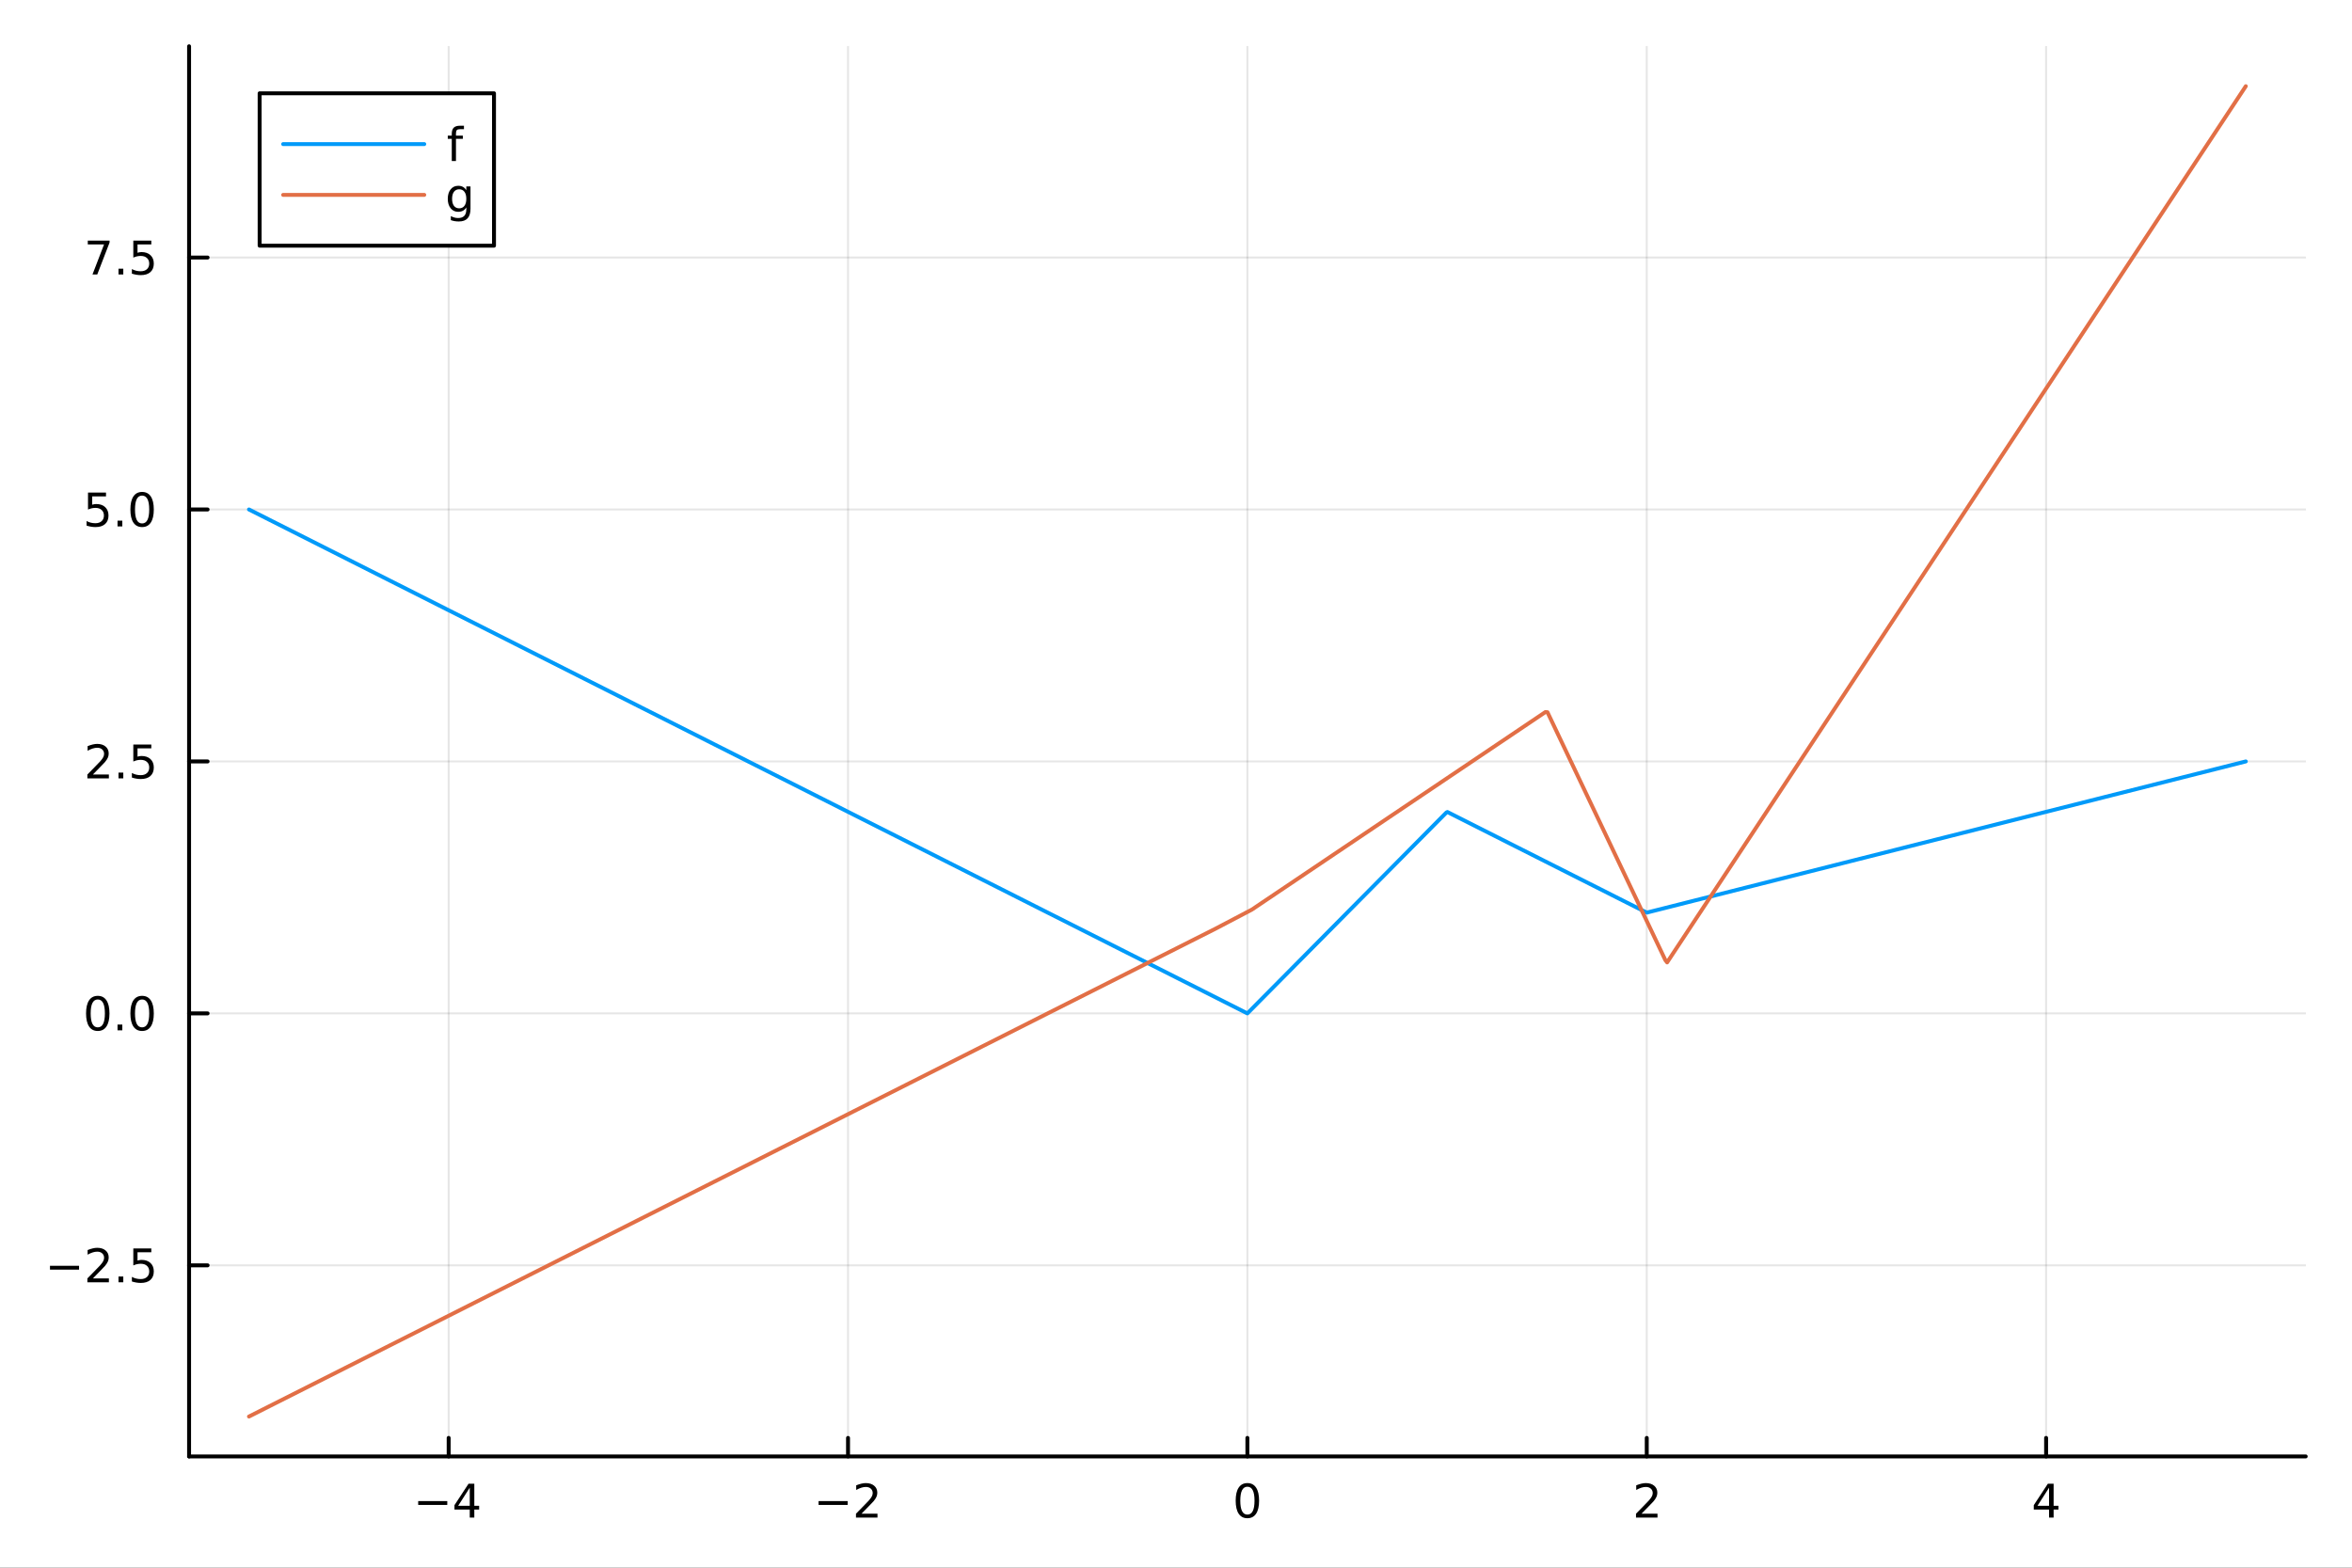 <?xml version="1.0" encoding="utf-8"?>
<svg xmlns="http://www.w3.org/2000/svg" xmlns:xlink="http://www.w3.org/1999/xlink" width="600" height="400" viewBox="0 0 2400 1600">
<rect x="0" y="0" width="2400" height="1600" fill="#333333" stroke="none"/>
<defs>
  <clipPath id="clip050">
    <rect x="0" y="0" width="2400" height="1600"/>
  </clipPath>
</defs>
<path clip-path="url(#clip050)" d="M0 1600 L2400 1600 L2400 0 L0 0  Z" fill="#ffffff" fill-rule="evenodd" fill-opacity="1"/>
<defs>
  <clipPath id="clip051">
    <rect x="480" y="0" width="1681" height="1600"/>
  </clipPath>
</defs>
<path clip-path="url(#clip050)" d="M192.941 1486.45 L2352.76 1486.45 L2352.76 47.244 L192.941 47.244  Z" fill="#ffffff" fill-rule="evenodd" fill-opacity="1"/>
<defs>
  <clipPath id="clip052">
    <rect x="192" y="47" width="2161" height="1440"/>
  </clipPath>
</defs>
<polyline clip-path="url(#clip052)" style="stroke:#000000; stroke-linecap:round; stroke-linejoin:round; stroke-width:2; stroke-opacity:0.1; fill:none" points="457.824,1486.45 457.824,47.244 "/>
<polyline clip-path="url(#clip052)" style="stroke:#000000; stroke-linecap:round; stroke-linejoin:round; stroke-width:2; stroke-opacity:0.1; fill:none" points="865.336,1486.45 865.336,47.244 "/>
<polyline clip-path="url(#clip052)" style="stroke:#000000; stroke-linecap:round; stroke-linejoin:round; stroke-width:2; stroke-opacity:0.1; fill:none" points="1272.85,1486.45 1272.85,47.244 "/>
<polyline clip-path="url(#clip052)" style="stroke:#000000; stroke-linecap:round; stroke-linejoin:round; stroke-width:2; stroke-opacity:0.1; fill:none" points="1680.36,1486.45 1680.36,47.244 "/>
<polyline clip-path="url(#clip052)" style="stroke:#000000; stroke-linecap:round; stroke-linejoin:round; stroke-width:2; stroke-opacity:0.1; fill:none" points="2087.87,1486.45 2087.87,47.244 "/>
<polyline clip-path="url(#clip052)" style="stroke:#000000; stroke-linecap:round; stroke-linejoin:round; stroke-width:2; stroke-opacity:0.1; fill:none" points="192.941,1291.43 2352.76,1291.43 "/>
<polyline clip-path="url(#clip052)" style="stroke:#000000; stroke-linecap:round; stroke-linejoin:round; stroke-width:2; stroke-opacity:0.1; fill:none" points="192.941,1034.28 2352.76,1034.28 "/>
<polyline clip-path="url(#clip052)" style="stroke:#000000; stroke-linecap:round; stroke-linejoin:round; stroke-width:2; stroke-opacity:0.1; fill:none" points="192.941,777.132 2352.76,777.132 "/>
<polyline clip-path="url(#clip052)" style="stroke:#000000; stroke-linecap:round; stroke-linejoin:round; stroke-width:2; stroke-opacity:0.1; fill:none" points="192.941,519.984 2352.76,519.984 "/>
<polyline clip-path="url(#clip052)" style="stroke:#000000; stroke-linecap:round; stroke-linejoin:round; stroke-width:2; stroke-opacity:0.1; fill:none" points="192.941,262.837 2352.76,262.837 "/>
<polyline clip-path="url(#clip050)" style="stroke:#000000; stroke-linecap:round; stroke-linejoin:round; stroke-width:4; stroke-opacity:1; fill:none" points="192.941,1486.45 2352.76,1486.45 "/>
<polyline clip-path="url(#clip050)" style="stroke:#000000; stroke-linecap:round; stroke-linejoin:round; stroke-width:4; stroke-opacity:1; fill:none" points="457.824,1486.45 457.824,1467.55 "/>
<polyline clip-path="url(#clip050)" style="stroke:#000000; stroke-linecap:round; stroke-linejoin:round; stroke-width:4; stroke-opacity:1; fill:none" points="865.336,1486.45 865.336,1467.55 "/>
<polyline clip-path="url(#clip050)" style="stroke:#000000; stroke-linecap:round; stroke-linejoin:round; stroke-width:4; stroke-opacity:1; fill:none" points="1272.85,1486.45 1272.85,1467.55 "/>
<polyline clip-path="url(#clip050)" style="stroke:#000000; stroke-linecap:round; stroke-linejoin:round; stroke-width:4; stroke-opacity:1; fill:none" points="1680.36,1486.45 1680.36,1467.55 "/>
<polyline clip-path="url(#clip050)" style="stroke:#000000; stroke-linecap:round; stroke-linejoin:round; stroke-width:4; stroke-opacity:1; fill:none" points="2087.87,1486.45 2087.87,1467.55 "/>
<path clip-path="url(#clip050)" d="M426.724 1532.02 L456.4 1532.02 L456.4 1535.95 L426.724 1535.95 L426.724 1532.02 Z" fill="#000000" fill-rule="nonzero" fill-opacity="1" /><path clip-path="url(#clip050)" d="M479.34 1518.36 L467.534 1536.81 L479.34 1536.81 L479.34 1518.36 M478.113 1514.29 L483.992 1514.29 L483.992 1536.81 L488.923 1536.81 L488.923 1540.7 L483.992 1540.7 L483.992 1548.85 L479.34 1548.85 L479.34 1540.7 L463.738 1540.7 L463.738 1536.19 L478.113 1514.29 Z" fill="#000000" fill-rule="nonzero" fill-opacity="1" /><path clip-path="url(#clip050)" d="M835.278 1532.02 L864.954 1532.02 L864.954 1535.95 L835.278 1535.95 L835.278 1532.02 Z" fill="#000000" fill-rule="nonzero" fill-opacity="1" /><path clip-path="url(#clip050)" d="M879.074 1544.91 L895.394 1544.91 L895.394 1548.85 L873.449 1548.85 L873.449 1544.91 Q876.111 1542.16 880.695 1537.53 Q885.301 1532.88 886.482 1531.53 Q888.727 1529.01 889.607 1527.27 Q890.509 1525.51 890.509 1523.82 Q890.509 1521.07 888.565 1519.33 Q886.644 1517.6 883.542 1517.6 Q881.343 1517.6 878.889 1518.36 Q876.459 1519.13 873.681 1520.68 L873.681 1515.95 Q876.505 1514.82 878.959 1514.24 Q881.412 1513.66 883.449 1513.66 Q888.82 1513.66 892.014 1516.35 Q895.208 1519.03 895.208 1523.52 Q895.208 1525.65 894.398 1527.57 Q893.611 1529.47 891.505 1532.07 Q890.926 1532.74 887.824 1535.95 Q884.722 1539.15 879.074 1544.91 Z" fill="#000000" fill-rule="nonzero" fill-opacity="1" /><path clip-path="url(#clip050)" d="M1272.85 1517.37 Q1269.24 1517.37 1267.41 1520.93 Q1265.6 1524.47 1265.6 1531.6 Q1265.6 1538.71 1267.41 1542.27 Q1269.24 1545.82 1272.85 1545.82 Q1276.48 1545.82 1278.29 1542.27 Q1280.12 1538.71 1280.12 1531.6 Q1280.12 1524.47 1278.29 1520.93 Q1276.48 1517.37 1272.85 1517.37 M1272.85 1513.66 Q1278.66 1513.66 1281.71 1518.27 Q1284.79 1522.85 1284.79 1531.6 Q1284.79 1540.33 1281.71 1544.94 Q1278.66 1549.52 1272.85 1549.52 Q1267.04 1549.52 1263.96 1544.94 Q1260.9 1540.33 1260.9 1531.6 Q1260.9 1522.85 1263.96 1518.27 Q1267.04 1513.66 1272.85 1513.66 Z" fill="#000000" fill-rule="nonzero" fill-opacity="1" /><path clip-path="url(#clip050)" d="M1675.01 1544.91 L1691.33 1544.91 L1691.33 1548.85 L1669.39 1548.85 L1669.39 1544.91 Q1672.05 1542.16 1676.63 1537.53 Q1681.24 1532.88 1682.42 1531.53 Q1684.67 1529.01 1685.55 1527.27 Q1686.45 1525.51 1686.45 1523.82 Q1686.45 1521.07 1684.5 1519.33 Q1682.58 1517.6 1679.48 1517.6 Q1677.28 1517.6 1674.83 1518.36 Q1672.4 1519.13 1669.62 1520.68 L1669.62 1515.95 Q1672.44 1514.82 1674.9 1514.24 Q1677.35 1513.66 1679.39 1513.66 Q1684.76 1513.66 1687.95 1516.35 Q1691.15 1519.03 1691.15 1523.52 Q1691.15 1525.65 1690.34 1527.57 Q1689.55 1529.47 1687.44 1532.07 Q1686.87 1532.74 1683.76 1535.95 Q1680.66 1539.15 1675.01 1544.91 Z" fill="#000000" fill-rule="nonzero" fill-opacity="1" /><path clip-path="url(#clip050)" d="M2090.88 1518.36 L2079.08 1536.81 L2090.88 1536.81 L2090.88 1518.36 M2089.66 1514.29 L2095.53 1514.29 L2095.53 1536.81 L2100.47 1536.81 L2100.47 1540.7 L2095.53 1540.7 L2095.53 1548.85 L2090.88 1548.85 L2090.88 1540.7 L2075.28 1540.7 L2075.28 1536.19 L2089.66 1514.29 Z" fill="#000000" fill-rule="nonzero" fill-opacity="1" /><polyline clip-path="url(#clip050)" style="stroke:#000000; stroke-linecap:round; stroke-linejoin:round; stroke-width:4; stroke-opacity:1; fill:none" points="192.941,1486.45 192.941,47.244 "/>
<polyline clip-path="url(#clip050)" style="stroke:#000000; stroke-linecap:round; stroke-linejoin:round; stroke-width:4; stroke-opacity:1; fill:none" points="192.941,1291.43 211.838,1291.43 "/>
<polyline clip-path="url(#clip050)" style="stroke:#000000; stroke-linecap:round; stroke-linejoin:round; stroke-width:4; stroke-opacity:1; fill:none" points="192.941,1034.28 211.838,1034.28 "/>
<polyline clip-path="url(#clip050)" style="stroke:#000000; stroke-linecap:round; stroke-linejoin:round; stroke-width:4; stroke-opacity:1; fill:none" points="192.941,777.132 211.838,777.132 "/>
<polyline clip-path="url(#clip050)" style="stroke:#000000; stroke-linecap:round; stroke-linejoin:round; stroke-width:4; stroke-opacity:1; fill:none" points="192.941,519.984 211.838,519.984 "/>
<polyline clip-path="url(#clip050)" style="stroke:#000000; stroke-linecap:round; stroke-linejoin:round; stroke-width:4; stroke-opacity:1; fill:none" points="192.941,262.837 211.838,262.837 "/>
<path clip-path="url(#clip050)" d="M50.992 1291.88 L80.668 1291.88 L80.668 1295.81 L50.992 1295.81 L50.992 1291.88 Z" fill="#000000" fill-rule="nonzero" fill-opacity="1" /><path clip-path="url(#clip050)" d="M94.788 1304.77 L111.108 1304.77 L111.108 1308.71 L89.163 1308.71 L89.163 1304.77 Q91.825 1302.02 96.409 1297.39 Q101.015 1292.73 102.196 1291.39 Q104.441 1288.87 105.321 1287.13 Q106.223 1285.37 106.223 1283.68 Q106.223 1280.93 104.279 1279.19 Q102.358 1277.46 99.256 1277.46 Q97.057 1277.46 94.603 1278.22 Q92.172 1278.99 89.395 1280.54 L89.395 1275.81 Q92.219 1274.68 94.672 1274.1 Q97.126 1273.52 99.163 1273.52 Q104.534 1273.52 107.728 1276.21 Q110.922 1278.89 110.922 1283.38 Q110.922 1285.51 110.112 1287.43 Q109.325 1289.33 107.219 1291.92 Q106.64 1292.6 103.538 1295.81 Q100.436 1299.01 94.788 1304.77 Z" fill="#000000" fill-rule="nonzero" fill-opacity="1" /><path clip-path="url(#clip050)" d="M120.922 1302.83 L125.807 1302.83 L125.807 1308.71 L120.922 1308.71 L120.922 1302.83 Z" fill="#000000" fill-rule="nonzero" fill-opacity="1" /><path clip-path="url(#clip050)" d="M136.038 1274.15 L154.394 1274.15 L154.394 1278.08 L140.32 1278.08 L140.32 1286.55 Q141.339 1286.21 142.357 1286.05 Q143.376 1285.86 144.394 1285.86 Q150.181 1285.86 153.561 1289.03 Q156.941 1292.2 156.941 1297.62 Q156.941 1303.2 153.468 1306.3 Q149.996 1309.38 143.677 1309.38 Q141.501 1309.38 139.232 1309.01 Q136.987 1308.64 134.58 1307.9 L134.58 1303.2 Q136.663 1304.33 138.885 1304.89 Q141.107 1305.44 143.584 1305.44 Q147.589 1305.44 149.927 1303.34 Q152.265 1301.23 152.265 1297.62 Q152.265 1294.01 149.927 1291.9 Q147.589 1289.8 143.584 1289.8 Q141.709 1289.8 139.834 1290.21 Q137.982 1290.63 136.038 1291.51 L136.038 1274.15 Z" fill="#000000" fill-rule="nonzero" fill-opacity="1" /><path clip-path="url(#clip050)" d="M99.765 1020.08 Q96.154 1020.08 94.325 1023.64 Q92.52 1027.18 92.52 1034.31 Q92.52 1041.42 94.325 1044.99 Q96.154 1048.53 99.765 1048.53 Q103.399 1048.53 105.205 1044.99 Q107.033 1041.42 107.033 1034.31 Q107.033 1027.18 105.205 1023.64 Q103.399 1020.08 99.765 1020.08 M99.765 1016.37 Q105.575 1016.37 108.631 1020.98 Q111.709 1025.56 111.709 1034.31 Q111.709 1043.04 108.631 1047.65 Q105.575 1052.23 99.765 1052.23 Q93.955 1052.23 90.876 1047.65 Q87.821 1043.04 87.821 1034.31 Q87.821 1025.56 90.876 1020.98 Q93.955 1016.37 99.765 1016.37 Z" fill="#000000" fill-rule="nonzero" fill-opacity="1" /><path clip-path="url(#clip050)" d="M119.927 1045.68 L124.811 1045.68 L124.811 1051.56 L119.927 1051.56 L119.927 1045.68 Z" fill="#000000" fill-rule="nonzero" fill-opacity="1" /><path clip-path="url(#clip050)" d="M144.996 1020.08 Q141.385 1020.08 139.556 1023.64 Q137.751 1027.18 137.751 1034.31 Q137.751 1041.42 139.556 1044.99 Q141.385 1048.53 144.996 1048.53 Q148.63 1048.53 150.436 1044.99 Q152.265 1041.42 152.265 1034.31 Q152.265 1027.18 150.436 1023.64 Q148.63 1020.08 144.996 1020.08 M144.996 1016.37 Q150.806 1016.37 153.862 1020.98 Q156.941 1025.56 156.941 1034.31 Q156.941 1043.04 153.862 1047.65 Q150.806 1052.23 144.996 1052.23 Q139.186 1052.23 136.107 1047.65 Q133.052 1043.04 133.052 1034.31 Q133.052 1025.56 136.107 1020.98 Q139.186 1016.37 144.996 1016.37 Z" fill="#000000" fill-rule="nonzero" fill-opacity="1" /><path clip-path="url(#clip050)" d="M94.788 790.477 L111.108 790.477 L111.108 794.412 L89.163 794.412 L89.163 790.477 Q91.825 787.722 96.409 783.093 Q101.015 778.44 102.196 777.097 Q104.441 774.574 105.321 772.838 Q106.223 771.079 106.223 769.389 Q106.223 766.634 104.279 764.898 Q102.358 763.162 99.256 763.162 Q97.057 763.162 94.603 763.926 Q92.172 764.69 89.395 766.241 L89.395 761.519 Q92.219 760.384 94.672 759.806 Q97.126 759.227 99.163 759.227 Q104.534 759.227 107.728 761.912 Q110.922 764.597 110.922 769.088 Q110.922 771.218 110.112 773.139 Q109.325 775.037 107.219 777.63 Q106.64 778.301 103.538 781.518 Q100.436 784.713 94.788 790.477 Z" fill="#000000" fill-rule="nonzero" fill-opacity="1" /><path clip-path="url(#clip050)" d="M120.922 788.532 L125.807 788.532 L125.807 794.412 L120.922 794.412 L120.922 788.532 Z" fill="#000000" fill-rule="nonzero" fill-opacity="1" /><path clip-path="url(#clip050)" d="M136.038 759.852 L154.394 759.852 L154.394 763.787 L140.32 763.787 L140.32 772.259 Q141.339 771.912 142.357 771.75 Q143.376 771.565 144.394 771.565 Q150.181 771.565 153.561 774.736 Q156.941 777.907 156.941 783.324 Q156.941 788.903 153.468 792.004 Q149.996 795.083 143.677 795.083 Q141.501 795.083 139.232 794.713 Q136.987 794.342 134.58 793.602 L134.58 788.903 Q136.663 790.037 138.885 790.592 Q141.107 791.148 143.584 791.148 Q147.589 791.148 149.927 789.042 Q152.265 786.935 152.265 783.324 Q152.265 779.713 149.927 777.606 Q147.589 775.5 143.584 775.5 Q141.709 775.5 139.834 775.917 Q137.982 776.333 136.038 777.213 L136.038 759.852 Z" fill="#000000" fill-rule="nonzero" fill-opacity="1" /><path clip-path="url(#clip050)" d="M89.811 502.704 L108.168 502.704 L108.168 506.639 L94.094 506.639 L94.094 515.112 Q95.112 514.764 96.131 514.602 Q97.149 514.417 98.168 514.417 Q103.955 514.417 107.334 517.588 Q110.714 520.76 110.714 526.176 Q110.714 531.755 107.242 534.857 Q103.77 537.936 97.45 537.936 Q95.274 537.936 93.006 537.565 Q90.76 537.195 88.353 536.454 L88.353 531.755 Q90.436 532.889 92.659 533.445 Q94.881 534 97.358 534 Q101.362 534 103.7 531.894 Q106.038 529.787 106.038 526.176 Q106.038 522.565 103.7 520.459 Q101.362 518.352 97.358 518.352 Q95.483 518.352 93.608 518.769 Q91.756 519.186 89.811 520.065 L89.811 502.704 Z" fill="#000000" fill-rule="nonzero" fill-opacity="1" /><path clip-path="url(#clip050)" d="M119.927 531.385 L124.811 531.385 L124.811 537.264 L119.927 537.264 L119.927 531.385 Z" fill="#000000" fill-rule="nonzero" fill-opacity="1" /><path clip-path="url(#clip050)" d="M144.996 505.783 Q141.385 505.783 139.556 509.348 Q137.751 512.889 137.751 520.019 Q137.751 527.125 139.556 530.69 Q141.385 534.232 144.996 534.232 Q148.63 534.232 150.436 530.69 Q152.265 527.125 152.265 520.019 Q152.265 512.889 150.436 509.348 Q148.63 505.783 144.996 505.783 M144.996 502.079 Q150.806 502.079 153.862 506.686 Q156.941 511.269 156.941 520.019 Q156.941 528.746 153.862 533.352 Q150.806 537.936 144.996 537.936 Q139.186 537.936 136.107 533.352 Q133.052 528.746 133.052 520.019 Q133.052 511.269 136.107 506.686 Q139.186 502.079 144.996 502.079 Z" fill="#000000" fill-rule="nonzero" fill-opacity="1" /><path clip-path="url(#clip050)" d="M89.58 245.557 L111.802 245.557 L111.802 247.547 L99.256 280.117 L94.371 280.117 L106.177 249.492 L89.58 249.492 L89.58 245.557 Z" fill="#000000" fill-rule="nonzero" fill-opacity="1" /><path clip-path="url(#clip050)" d="M120.922 274.237 L125.807 274.237 L125.807 280.117 L120.922 280.117 L120.922 274.237 Z" fill="#000000" fill-rule="nonzero" fill-opacity="1" /><path clip-path="url(#clip050)" d="M136.038 245.557 L154.394 245.557 L154.394 249.492 L140.32 249.492 L140.32 257.964 Q141.339 257.617 142.357 257.455 Q143.376 257.27 144.394 257.27 Q150.181 257.27 153.561 260.441 Q156.941 263.612 156.941 269.029 Q156.941 274.607 153.468 277.709 Q149.996 280.788 143.677 280.788 Q141.501 280.788 139.232 280.418 Q136.987 280.047 134.58 279.306 L134.58 274.607 Q136.663 275.742 138.885 276.297 Q141.107 276.853 143.584 276.853 Q147.589 276.853 149.927 274.746 Q152.265 272.64 152.265 269.029 Q152.265 265.418 149.927 263.311 Q147.589 261.205 143.584 261.205 Q141.709 261.205 139.834 261.621 Q137.982 262.038 136.038 262.918 L136.038 245.557 Z" fill="#000000" fill-rule="nonzero" fill-opacity="1" /><polyline clip-path="url(#clip052)" style="stroke:#009af9; stroke-linecap:round; stroke-linejoin:round; stroke-width:4; stroke-opacity:1; fill:none" points="254.067,519.984 275.103,530.603 398.304,592.797 455.617,621.729 532.438,660.51 595.916,692.554 654.944,722.353 729.045,759.76 795.513,793.314 871.595,831.721 928.467,860.431 1001.21,897.151 1067.6,930.665 1105.38,949.737 1143.16,968.809 1173.11,983.928 1203.05,999.047 1221.66,1008.44 1240.26,1017.83 1249.56,1022.53 1258.87,1027.22 1263.52,1029.57 1268.17,1031.92 1270.49,1033.09 1272.82,1034.26 1275.14,1031.96 1277.47,1029.61 1281.03,1026.02 1284.59,1022.42 1288.16,1018.82 1291.72,1015.23 1298.84,1008.04 1305.97,1000.84 1320.21,986.459 1334.46,972.074 1374.63,931.513 1414.81,890.952 1429.82,875.797 1444.83,860.642 1452.34,853.064 1459.84,845.487 1463.59,841.698 1467.35,837.909 1471.1,834.12 1474.85,830.332 1475.92,829.254 1476.98,828.753 1478.05,829.292 1479.12,829.831 1481.25,830.908 1483.39,831.985 1487.65,834.139 1491.92,836.294 1500.46,840.602 1508.99,844.911 1526.06,853.529 1543.13,862.146 1576.94,879.215 1610.76,896.283 1629.36,905.672 1647.95,915.061 1657.25,919.756 1666.55,924.451 1671.2,926.798 1675.85,929.145 1678.18,930.319 1680.5,931.384 1682.83,930.798 1685.15,930.211 1692.26,928.418 1699.36,926.625 1706.46,924.832 1713.57,923.039 1727.77,919.453 1741.98,915.867 1813.69,897.767 1880.02,881.026 1948.42,863.761 2017.75,846.261 2090.15,827.987 2147.18,813.592 2277.06,780.81 2291.63,777.132 "/>
<polyline clip-path="url(#clip052)" style="stroke:#e26f46; stroke-linecap:round; stroke-linejoin:round; stroke-width:4; stroke-opacity:1; fill:none" points="254.067,1445.72 275.103,1435.1 398.304,1372.9 455.617,1343.97 532.438,1305.19 595.916,1273.15 654.944,1243.35 729.045,1205.94 795.513,1172.39 871.595,1133.98 928.467,1105.27 1001.21,1068.55 1067.6,1035.03 1143.16,996.891 1203.05,966.653 1240.26,947.87 1277.47,928.31 1305.97,909.13 1334.46,889.95 1414.81,835.869 1474.85,795.455 1508.99,772.475 1543.13,749.496 1551.59,743.806 1560.04,738.117 1564.27,735.272 1568.49,732.427 1572.72,729.582 1576.94,726.738 1579.06,726.912 1581.17,731.357 1583.28,735.802 1585.4,740.247 1589.62,749.137 1593.85,758.027 1602.3,775.806 1610.76,793.586 1629.36,832.708 1647.95,871.829 1666.55,910.951 1685.15,950.073 1688.7,957.543 1692.26,965.014 1695.81,972.484 1699.36,979.955 1701.14,982.245 1702.91,979.556 1704.69,976.866 1706.46,974.177 1710.01,968.798 1713.57,963.419 1727.77,941.904 1741.98,920.389 1777.84,866.088 1813.69,811.787 1846.85,761.565 1880.02,711.342 1948.42,607.751 2017.75,502.749 2090.15,393.107 2147.18,306.737 2277.06,110.044 2291.63,87.976 "/>
<path clip-path="url(#clip050)" d="M264.934 250.738 L504.087 250.738 L504.087 95.218 L264.934 95.218  Z" fill="#ffffff" fill-rule="evenodd" fill-opacity="1"/>
<polyline clip-path="url(#clip050)" style="stroke:#000000; stroke-linecap:round; stroke-linejoin:round; stroke-width:4; stroke-opacity:1; fill:none" points="264.934,250.738 504.087,250.738 504.087,95.218 264.934,95.218 264.934,250.738 "/>
<polyline clip-path="url(#clip050)" style="stroke:#009af9; stroke-linecap:round; stroke-linejoin:round; stroke-width:4; stroke-opacity:1; fill:none" points="288.932,147.058 432.92,147.058 "/>
<path clip-path="url(#clip050)" d="M473.423 128.319 L473.423 131.861 L469.349 131.861 Q467.057 131.861 466.154 132.787 Q465.274 133.713 465.274 136.12 L465.274 138.412 L472.288 138.412 L472.288 141.722 L465.274 141.722 L465.274 164.338 L460.992 164.338 L460.992 141.722 L456.918 141.722 L456.918 138.412 L460.992 138.412 L460.992 136.606 Q460.992 132.278 463.006 130.31 Q465.02 128.319 469.395 128.319 L473.423 128.319 Z" fill="#000000" fill-rule="nonzero" fill-opacity="1" /><polyline clip-path="url(#clip050)" style="stroke:#e26f46; stroke-linecap:round; stroke-linejoin:round; stroke-width:4; stroke-opacity:1; fill:none" points="288.932,198.898 432.92,198.898 "/>
<path clip-path="url(#clip050)" d="M475.83 202.914 Q475.83 198.284 473.909 195.738 Q472.011 193.192 468.562 193.192 Q465.136 193.192 463.214 195.738 Q461.316 198.284 461.316 202.914 Q461.316 207.52 463.214 210.066 Q465.136 212.613 468.562 212.613 Q472.011 212.613 473.909 210.066 Q475.83 207.52 475.83 202.914 M480.089 212.96 Q480.089 219.58 477.149 222.798 Q474.21 226.039 468.145 226.039 Q465.899 226.039 463.909 225.691 Q461.918 225.367 460.043 224.673 L460.043 220.529 Q461.918 221.548 463.747 222.034 Q465.575 222.52 467.474 222.52 Q471.663 222.52 473.747 220.321 Q475.83 218.145 475.83 213.724 L475.83 211.617 Q474.511 213.909 472.45 215.043 Q470.39 216.178 467.52 216.178 Q462.751 216.178 459.835 212.543 Q456.918 208.909 456.918 202.914 Q456.918 196.895 459.835 193.261 Q462.751 189.627 467.52 189.627 Q470.39 189.627 472.45 190.761 Q474.511 191.895 475.83 194.187 L475.83 190.252 L480.089 190.252 L480.089 212.96 Z" fill="#000000" fill-rule="nonzero" fill-opacity="1" /></svg>
